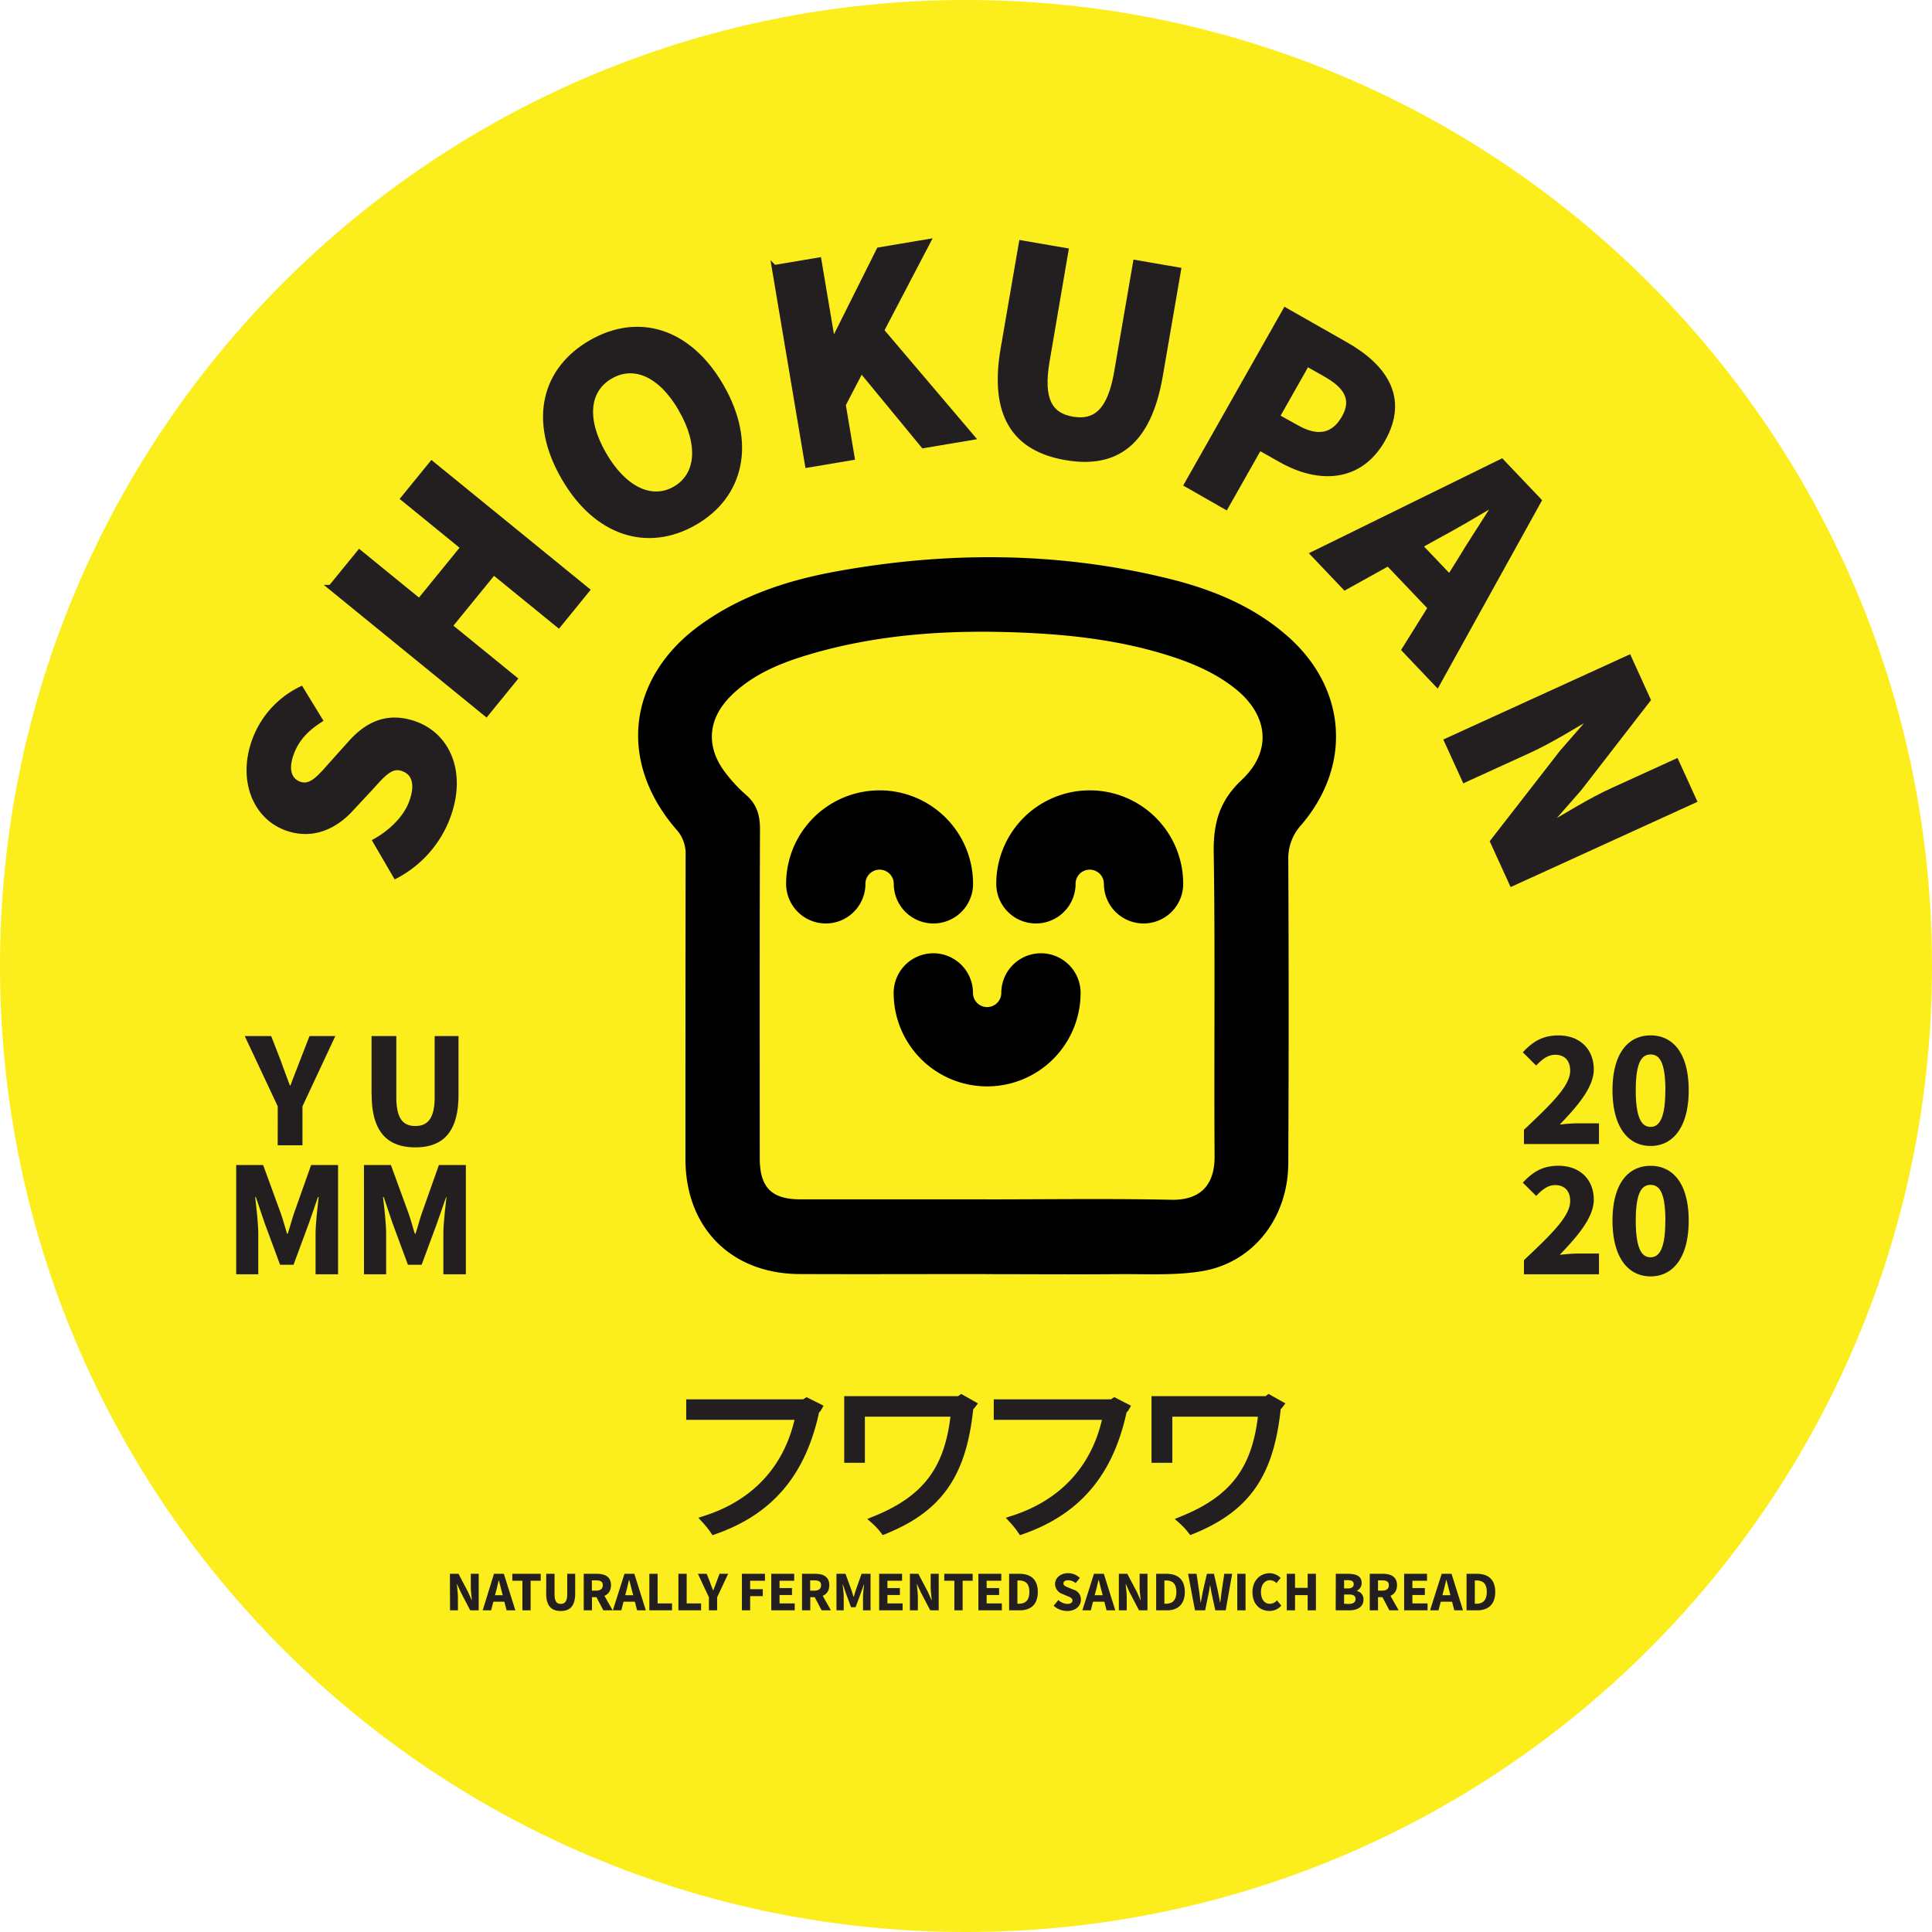 <svg data-name="Layer 1" xmlns="http://www.w3.org/2000/svg" viewBox="0 0 623.62 623.62">
  <path d="M623.62 311.81C623.62 484 484 623.62 311.81 623.62S0 484 0 311.81 139.6 0 311.81 0s311.81 139.6 311.81 311.81" fill="#fcee1c"/>
  <path d="M127.7 282.8l-6.59-11.31c5.33-3 10-7.65 11.76-12.65 2.08-5.75.83-9.38-2.78-10.68-3.83-1.39-6.32 1.63-10.42 6.16l-6.23 6.68c-4.85 5.38-12.19 9.48-21 6.29-10.09-3.65-14.89-15.57-10.31-28.23a29.85 29.85 0 0115.05-16.7l6.16 10.07c-4.52 2.91-7.59 6.1-9.33 10.92s-.83 8.48 2.65 9.73c3.74 1.35 6.53-2.14 10.57-6.69l5.94-6.62c5.69-6.35 12.32-9.2 20.92-6.09 10.11 3.65 15.82 15.24 10.58 29.74a35.61 35.61 0 01-16.97 19.38" fill="#231f20"/>
  <path d="M127.7 282.8l-6.59-11.31c5.33-3 10-7.65 11.76-12.65 2.08-5.75.83-9.38-2.78-10.68-3.83-1.39-6.32 1.63-10.42 6.16l-6.23 6.68c-4.85 5.38-12.19 9.48-21 6.29-10.09-3.65-14.89-15.57-10.31-28.23a29.85 29.85 0 0115.05-16.7l6.16 10.07c-4.52 2.91-7.59 6.1-9.33 10.92s-.83 8.48 2.65 9.73c3.74 1.35 6.53-2.14 10.57-6.69l5.94-6.62c5.69-6.35 12.32-9.2 20.92-6.09 10.11 3.65 15.82 15.24 10.58 29.74a35.61 35.61 0 01-16.97 19.38z" fill="none" stroke="#231f20" stroke-miterlimit="10" stroke-width="1.6"/>
  <path fill="#231f20" d="M106.76 189.6l9.25-11.35 19.34 15.76 14.11-17.32-19.34-15.76 9.24-11.34 50.19 40.88-9.24 11.35-20.96-17.07-14.11 17.32 20.95 17.07-9.24 11.35-50.19-40.89z"/>
  <path fill="none" stroke="#231f20" stroke-miterlimit="10" stroke-width="1.6" d="M106.76 189.6l9.25-11.35 19.34 15.76 14.11-17.32-19.34-15.76 9.24-11.34 50.19 40.88-9.24 11.35-20.96-17.07-14.11 17.32 20.95 17.07-9.24 11.35-50.19-40.89z"/>
  <path d="M181.87 154c-10.53-18.34-6.2-34.8 8.94-43.49s31.57-4 42.06 14.23 6.48 35.3-8.66 44-31.82 3.63-42.34-14.72m38-21.79c-6.46-11.26-15.1-15.13-22.76-10.74s-8.68 13.81-2.22 25.07 15.38 15.62 23 11.22 8.4-14.3 1.94-25.55" fill="#231f20"/>
  <path d="M181.87 154c-10.53-18.34-6.2-34.8 8.94-43.49s31.57-4 42.06 14.23 6.48 35.3-8.66 44-31.82 3.63-42.34-14.74zm38-21.79c-6.46-11.26-15.1-15.13-22.76-10.74s-8.68 13.81-2.22 25.07 15.38 15.62 23 11.22 8.43-14.28 1.97-25.53z" fill="none" stroke="#231f20" stroke-miterlimit="10" stroke-width="1.6"/>
  <path fill="#231f20" d="M249.91 86.34l14.43-2.43 4.39 26.08.35-.07 14.64-29.27 15.86-2.67-15.02 28.72 29.31 34.51-15.83 2.66-20.05-24.35-5.79 11.11 2.87 17.1-14.42 2.43-10.74-63.82z"/>
  <path fill="none" stroke="#231f20" stroke-miterlimit="10" stroke-width="1.6" d="M249.91 86.34l14.43-2.43 4.39 26.08.35-.07 14.64-29.27 15.86-2.67-15.02 28.72 29.31 34.51-15.83 2.66-20.05-24.35-5.79 11.11 2.87 17.1-14.42 2.43-10.74-63.82z"/>
  <path d="M323.78 112.6l5.9-34.22 14.42 2.48-6.1 35.7c-2.15 12.49 1 17.49 8.18 18.72s12-2.37 14.19-14.86l6.15-35.7 13.91 2.39-5.9 34.23c-3.69 21.41-14 29.23-30.5 26.39S320.1 134 323.78 112.6" fill="#231f20"/>
  <path d="M323.78 112.6l5.9-34.22 14.42 2.48-6.1 35.7c-2.15 12.49 1 17.49 8.18 18.72s12-2.37 14.19-14.86l6.15-35.7 13.91 2.39-5.9 34.23c-3.69 21.41-14 29.23-30.5 26.39S320.1 134 323.78 112.6z" fill="none" stroke="#231f20" stroke-miterlimit="10" stroke-width="1.6"/>
  <path d="M414.89 100.1l19.35 11c12.39 7 19.87 17.11 12.12 30.8-7.5 13.23-20.92 13.36-32.85 6.6l-7-3.94-10.82 19.11-12.69-7.25zm3.59 37.83c7 4 12.08 2.72 15.4-3.14s.77-10.15-6.12-14l-5.86-3.32-9.63 17z" fill="#231f20"/>
  <path d="M414.89 100.1l19.35 11c12.39 7 19.87 17.11 12.12 30.8-7.5 13.23-20.92 13.36-32.85 6.6l-7-3.94-10.82 19.11-12.69-7.25zm3.59 37.83c7 4 12.08 2.72 15.4-3.14s.77-10.15-6.12-14l-5.86-3.32-9.63 17z" fill="none" stroke="#231f20" stroke-miterlimit="10" stroke-width="1.6"/>
  <path d="M484.72 148.9l12.07 12.68-32.88 59.36-10.67-11.22L471.15 181c3.45-5.76 7.8-12.29 11.5-18.2l-.27-.29c-6 3.58-12.71 7.55-18.64 10.7l-29.61 16.45-10.32-10.85zM452.46 170l21.47 22.56-8.24 7.84-21.47-22.56z" fill="#231f20"/>
  <path d="M484.72 148.9l12.07 12.68-32.88 59.36-10.67-11.22L471.15 181c3.45-5.76 7.8-12.29 11.5-18.2l-.27-.29c-6 3.58-12.71 7.55-18.64 10.7l-29.61 16.45-10.32-10.85zM452.46 170l21.47 22.56-8.24 7.84-21.47-22.56z" fill="none" stroke="#231f20" stroke-miterlimit="10" stroke-width="1.6"/>
  <path d="M525.8 212.23l6.2 13.64-22.25 28.73-10.28 11.73.16.36c5.95-3.47 13.71-8.31 20.65-11.48l20.8-9.49 5.79 12.69L488 285.28l-6.22-13.64 22.35-28.77 10.2-11.69-.16-.36c-6.21 3.59-13.61 8.26-20.55 11.43l-20.9 9.54-5.79-12.69z" fill="#231f20"/>
  <path d="M525.8 212.23l6.2 13.64-22.25 28.73-10.28 11.73.16.36c5.95-3.47 13.71-8.31 20.65-11.48l20.8-9.49 5.79 12.69L488 285.28l-6.22-13.64 22.35-28.77 10.2-11.69-.16-.36c-6.21 3.59-13.61 8.26-20.55 11.43l-20.9 9.54-5.79-12.69z" fill="none" stroke="#231f20" stroke-miterlimit="10" stroke-width="1.6"/>
  <path d="M491.91 406.76c8.75-8.27 14.92-14.15 14.92-19.07 0-3.32-1.85-5.16-4.87-5.16-2.45 0-4.39 1.69-6.11 3.5l-4.31-4.29c3.38-3.62 6.59-5.45 11.51-5.45 6.78 0 11.4 4.32 11.4 10.95 0 5.79-5.41 12-11 17.79 1.77-.2 4.17-.4 5.76-.4h6.92v6.69h-24.22zM520.49 394c0-11.7 4.91-17.69 12.3-17.69s12.3 6 12.3 17.69-4.91 18-12.3 18-12.3-6.29-12.3-18m17.07 0c0-9.39-2.09-11.54-4.77-11.54S528 384.59 528 394s2.09 11.83 4.77 11.83 4.77-2.45 4.77-11.83M491.91 364.68c8.75-8.27 14.92-14.14 14.92-19.07 0-3.32-1.85-5.15-4.87-5.15-2.45 0-4.39 1.68-6.11 3.49l-4.31-4.29c3.38-3.62 6.59-5.45 11.51-5.45 6.78 0 11.4 4.33 11.4 11 0 5.79-5.41 12-11 17.78 1.77-.2 4.17-.4 5.76-.4h6.92v6.69h-24.22zM520.49 351.9c0-11.7 4.91-17.69 12.3-17.69s12.3 6 12.3 17.69-4.91 18-12.3 18-12.3-6.29-12.3-18m17.07 0c0-9.38-2.09-11.53-4.77-11.53S528 342.52 528 351.9s2.09 11.84 4.77 11.84 4.77-2.46 4.77-11.84M145.22 508H148l3.08 5.86 1.16 2.6h.07c-.12-1.25-.34-2.9-.34-4.29V508h2.55v11.79h-2.74l-3.07-5.88-1.17-2.57h-.07c.12 1.3.34 2.88.34 4.27v4.18h-2.54zM159.45 508h3.19l3.71 11.79h-2.83l-1.54-6c-.33-1.18-.64-2.57-1-3.8h.02c-.29 1.24-.6 2.62-.93 3.8l-1.55 6h-2.72zm-1.26 6.91h5.67V517h-5.67zM168.62 510.24h-3.25V508h9.16v2.24h-3.25v9.55h-2.66v-9.55zM176.31 514.33V508H179v6.6c0 2.31.72 3.11 2 3.11s2.09-.8 2.09-3.11V508h2.57v6.33c0 4-1.61 5.68-4.66 5.68s-4.71-1.72-4.71-5.68M188.42 508h4.25c2.5 0 4.55.87 4.55 3.67s-2.05 3.88-4.55 3.88h-1.59v4.24h-2.66zm4 5.43c1.4 0 2.15-.6 2.15-1.76s-.75-1.55-2.15-1.55h-1.37v3.31zm-.27 1.42l1.84-1.71 3.77 6.65h-3zM201.57 508h3.19l3.7 11.79h-2.82l-1.54-6c-.33-1.18-.65-2.57-1-3.8h-.07c-.29 1.24-.61 2.62-.93 3.8l-1.55 6h-2.73zm-1.26 6.91H206V517h-5.67zM209.6 508h2.67v9.56h4.65v2.23h-7.32V508zM218.98 508h2.67v9.56h4.65v2.23h-7.32V508zM228.83 515.59l-3.56-7.59h2.85l1.06 2.71c.31.88.62 1.7 1 2.61h.07c.34-.91.67-1.73 1-2.61l1-2.71h2.79l-3.56 7.59v4.2h-2.66zM239.48 508h7.44v2.24h-4.78v2.73h4.08v2.24h-4.08v4.58h-2.66V508zM248.96 508h7.39v2.24h-4.72v2.36h4.02v2.24h-4.02v2.72h4.9v2.23h-7.57V508zM258.88 508h4.25c2.5 0 4.55.87 4.55 3.67s-2.05 3.88-4.55 3.88h-1.58v4.24h-2.67zm4 5.43c1.4 0 2.15-.6 2.15-1.76s-.75-1.55-2.15-1.55h-1.37v3.31zm-.27 1.42l1.84-1.71 3.76 6.65h-3zM270 508h2.91l1.92 5.24c.23.7.44 1.45.67 2.18h.08c.23-.73.43-1.48.67-2.18l1.85-5.24h2.9v11.79h-2.43v-4.32c0-1.15.22-2.87.35-4h-.08l-1 2.79-1.66 4.52h-1.48l-1.67-4.52-.94-2.79H272c.13 1.14.34 2.86.34 4v4.32H270zM283.78 508h7.39v2.24h-4.72v2.36h4.02v2.24h-4.02v2.72h4.9v2.23h-7.57V508zM293.7 508h2.73l3.08 5.86 1.17 2.6h.07c-.12-1.25-.34-2.9-.34-4.29V508H303v11.79h-2.73l-3.08-5.88-1.19-2.57h-.07c.13 1.3.34 2.88.34 4.27v4.18h-2.57zM308.05 510.24h-3.25V508h9.16v2.24h-3.24v9.55h-2.67v-9.55zM315.81 508h7.39v2.24h-4.72v2.36h4.02v2.24h-4.02v2.72h4.9v2.23h-7.57V508zM325.73 508h3.34c3.6 0 5.92 1.79 5.92 5.85s-2.32 5.94-5.77 5.94h-3.49zm3.17 9.65c2 0 3.36-1 3.36-3.8s-1.36-3.7-3.36-3.7h-.5v7.5zM340.09 518.31l1.53-1.83a4.68 4.68 0 002.9 1.23c1.11 0 1.65-.44 1.65-1.14s-.67-1-1.7-1.4l-1.53-.66a3.43 3.43 0 01-2.38-3.21c0-1.95 1.75-3.51 4.2-3.51a5.43 5.43 0 013.79 1.54l-1.34 1.67a3.83 3.83 0 00-2.45-.92c-.92 0-1.5.38-1.5 1.05s.77 1 1.8 1.4l1.5.61a3.25 3.25 0 012.34 3.21c0 2-1.63 3.65-4.44 3.65a6.5 6.5 0 01-4.37-1.7M353.11 508h3.19l3.7 11.79h-2.82l-1.54-6c-.33-1.18-.64-2.57-1-3.8h-.07c-.28 1.24-.6 2.62-.93 3.8l-1.55 6h-2.72zm-1.26 6.91h5.67V517h-5.67zM361.15 508h2.73l3.08 5.86 1.16 2.6h.07c-.12-1.25-.34-2.9-.34-4.29V508h2.54v11.79h-2.73l-3.08-5.88-1.16-2.57h-.07c.12 1.3.34 2.88.34 4.27v4.18h-2.54zM373.19 508h3.33c3.6 0 5.92 1.79 5.92 5.85s-2.32 5.94-5.77 5.94h-3.48zm3.17 9.65c2 0 3.35-1 3.35-3.8s-1.35-3.7-3.35-3.7h-.51v7.5zM383.5 508h2.73l.82 5.51c.15 1.24.33 2.49.48 3.73h.07c.23-1.24.47-2.5.7-3.73l1.27-5.51h2.27l1.26 5.51c.24 1.2.48 2.47.71 3.73h.07c.16-1.26.32-2.52.48-3.73l.82-5.51h2.54l-2.09 11.79h-3.35l-1.16-5.35c-.19-.91-.34-1.86-.47-2.74h-.07c-.14.88-.29 1.83-.48 2.74l-1.1 5.35h-3.29zM399.37 508h2.67v11.79h-2.67zM404.26 514c0-3.92 2.59-6.19 5.57-6.19a5 5 0 013.54 1.53L412 511a2.93 2.93 0 00-2.08-.94c-1.62 0-2.9 1.42-2.9 3.79s1.13 3.83 2.85 3.83a3.13 3.13 0 002.31-1.1l1.41 1.67a4.86 4.86 0 01-3.81 1.73c-3 0-5.49-2.07-5.49-6M415.35 508h2.67v4.54h4.07V508h2.67v11.79h-2.67v-4.92h-4.07v4.92h-2.67V508zM431.18 508h4c2.44 0 4.34.67 4.34 2.92a2.73 2.73 0 01-1.55 2.55v.08a2.67 2.67 0 012.14 2.77c0 2.4-2 3.47-4.6 3.47h-4.37zm3.91 4.72c1.3 0 1.87-.55 1.87-1.4s-.61-1.26-1.85-1.26h-1.26v2.66zm.24 5c1.46 0 2.21-.52 2.21-1.59s-.74-1.46-2.21-1.46h-1.48v3zM442.13 508h4.25c2.5 0 4.55.87 4.55 3.67s-2.05 3.88-4.55 3.88h-1.58v4.24h-2.67zm4 5.43c1.41 0 2.16-.6 2.16-1.76s-.75-1.55-2.16-1.55h-1.33v3.31zm-.27 1.42l1.85-1.71 3.76 6.65h-3zM453.23 508h7.39v2.24h-4.72v2.36h4.02v2.24h-4.02v2.72h4.9v2.23h-7.57V508zM465.35 508h3.19l3.7 11.79h-2.82l-1.54-6c-.33-1.18-.65-2.57-1-3.8h-.07c-.29 1.24-.6 2.62-.93 3.8l-1.55 6h-2.73zm-1.26 6.91h5.67V517h-5.67zM473.38 508h3.34c3.6 0 5.92 1.79 5.92 5.85s-2.32 5.94-5.77 5.94h-3.49zm3.18 9.65c2 0 3.35-1 3.35-3.8s-1.35-3.7-3.35-3.7h-.51v7.5z" fill="#231f20"/>
  <path d="M317.91 411.25c-19.93 0-39.86.08-59.79 0-22.18-.11-36.87-15-36.87-37.15q0-49.11.06-98.23a11.52 11.52 0 00-3.05-8.18c-19-22-15.67-49.17 8-66.13 13-9.34 27.94-14.24 43.42-17.07 35.82-6.54 71.64-6.46 107.16 2.19 14.05 3.42 27.36 8.77 38.5 18.44 19.27 16.72 21.29 41.77 4.67 61.18a15.93 15.93 0 00-4.17 11.35q.24 48.92 0 97.83c-.08 17.68-11.33 32.15-28 34.86-8.77 1.43-17.89.86-26.85.94-14.39.12-28.78 0-43.17 0zm.72-24.11c19.81 0 39.62-.29 59.42.13 9.64.2 14-5 14-13.86-.22-32.75.23-65.5-.28-98.24-.15-9.48 1.86-16.67 9-23.39 10-9.37 8.62-21-2.13-29.56-6.95-5.5-15-8.71-23.38-11.22-14.11-4.23-28.6-6-43.25-6.71-23.72-1.14-47.21.09-70.15 6.77-9.55 2.79-18.75 6.42-26 13.63-7.52 7.49-8.09 16.55-1.57 24.91a48.33 48.33 0 006.47 6.94c3.52 3 4.57 6.62 4.55 11.19-.14 35.39-.08 70.78-.07 106.17 0 9.43 3.86 13.24 13.18 13.23h60.21"/>
  <path d="M266.55 285.28a17.37 17.37 0 0134.74 0M336 320.5a17.37 17.37 0 01-34.74 0M334.38 285.28a17.37 17.37 0 0134.74 0" fill="none" stroke="#000" stroke-linecap="round" stroke-miterlimit="10" stroke-width="25.6"/>
  <path d="M89.65 357.11L79 334.42h8.53l3.15 8.1c.94 2.65 1.86 5.09 2.87 7.82h.21c1-2.73 2-5.17 3-7.82l3.15-8.1h8.33l-10.61 22.69v12.58h-8zM119.93 353.35v-18.93h8v19.74c0 6.91 2.18 9.3 6.12 9.3s6.25-2.39 6.25-9.3v-19.74h7.7v18.93c0 11.84-4.81 17-13.94 17s-14.09-5.15-14.09-17M76.24 376.05h8.7l5.72 15.67c.71 2.08 1.33 4.34 2 6.51h.21c.71-2.17 1.31-4.43 2-6.51l5.55-15.67h8.7v35.27h-7.26v-12.94c0-3.44.64-8.57 1-12h-.22l-2.89 8.35-5 13.51H90.4l-5-13.51-2.82-8.35h-.21c.37 3.42 1 8.55 1 12v12.94h-7.13zM117.48 376.05h8.7l5.72 15.67c.71 2.08 1.33 4.34 2 6.51h.22c.71-2.17 1.3-4.43 2-6.51l5.55-15.67h8.7v35.27h-7.26v-12.94c0-3.44.64-8.57 1-12H144l-2.9 8.35-5 13.51h-4.43l-5-13.51-2.81-8.35h-.22c.38 3.42 1 8.55 1 12v12.94h-7.15zM263.76 454.37a1.3 1.3 0 01-.71.59c-4.26 20.44-14.83 32.58-32.47 38.78a28.55 28.55 0 00-2.48-3.12c16.72-5.45 27-17.48 30.21-33.82H223v-3.62h36.68l.75-.48z" fill="#231f20"/>
  <path d="M263.76 454.37a1.3 1.3 0 01-.71.59c-4.26 20.44-14.83 32.58-32.47 38.78a28.55 28.55 0 00-2.48-3.12c16.72-5.45 27-17.48 30.21-33.82H223v-3.62h36.68l.75-.48z" fill="none" stroke="#231f20" stroke-miterlimit="10" stroke-width="3"/>
  <path d="M313.43 453.45a1.72 1.72 0 01-.7.54c-2.11 21.09-9.28 32.42-27.3 39.7a22.2 22.2 0 00-2.69-2.91c17.21-7 23.95-17.26 25.73-35h-30.8v14.89H274v-18.51h35.76l.59-.44z" fill="#231f20"/>
  <path d="M313.43 453.45a1.72 1.72 0 01-.7.54c-2.11 21.09-9.28 32.42-27.3 39.7a22.2 22.2 0 00-2.69-2.91c17.21-7 23.95-17.26 25.73-35h-30.8v14.89H274v-18.51h35.76l.59-.44z" fill="none" stroke="#231f20" stroke-miterlimit="10" stroke-width="3"/>
  <path d="M363 454.37a1.32 1.32 0 01-.7.59c-4.27 20.44-14.84 32.58-32.48 38.78a28.55 28.55 0 00-2.48-3.12c16.72-5.45 27-17.48 30.21-33.82h-35.28v-3.62H359l.76-.48z" fill="#231f20"/>
  <path d="M363 454.37a1.32 1.32 0 01-.7.59c-4.27 20.44-14.84 32.58-32.48 38.78a28.55 28.55 0 00-2.48-3.12c16.72-5.45 27-17.48 30.21-33.82h-35.28v-3.62H359l.76-.48z" fill="none" stroke="#231f20" stroke-miterlimit="10" stroke-width="3"/>
  <path d="M412.67 453.45a1.72 1.72 0 01-.7.54c-2.1 21.09-9.28 32.42-27.29 39.7a22.29 22.29 0 00-2.7-2.91c17.21-7 23.95-17.26 25.73-35h-30.8v14.89h-3.72v-18.51H409l.59-.44z" fill="#231f20"/>
  <path d="M412.67 453.45a1.72 1.72 0 01-.7.54c-2.1 21.09-9.28 32.42-27.29 39.7a22.29 22.29 0 00-2.7-2.91c17.21-7 23.95-17.26 25.73-35h-30.8v14.89h-3.72v-18.51H409l.59-.44z" fill="none" stroke="#231f20" stroke-miterlimit="10" stroke-width="3"/>
</svg>
